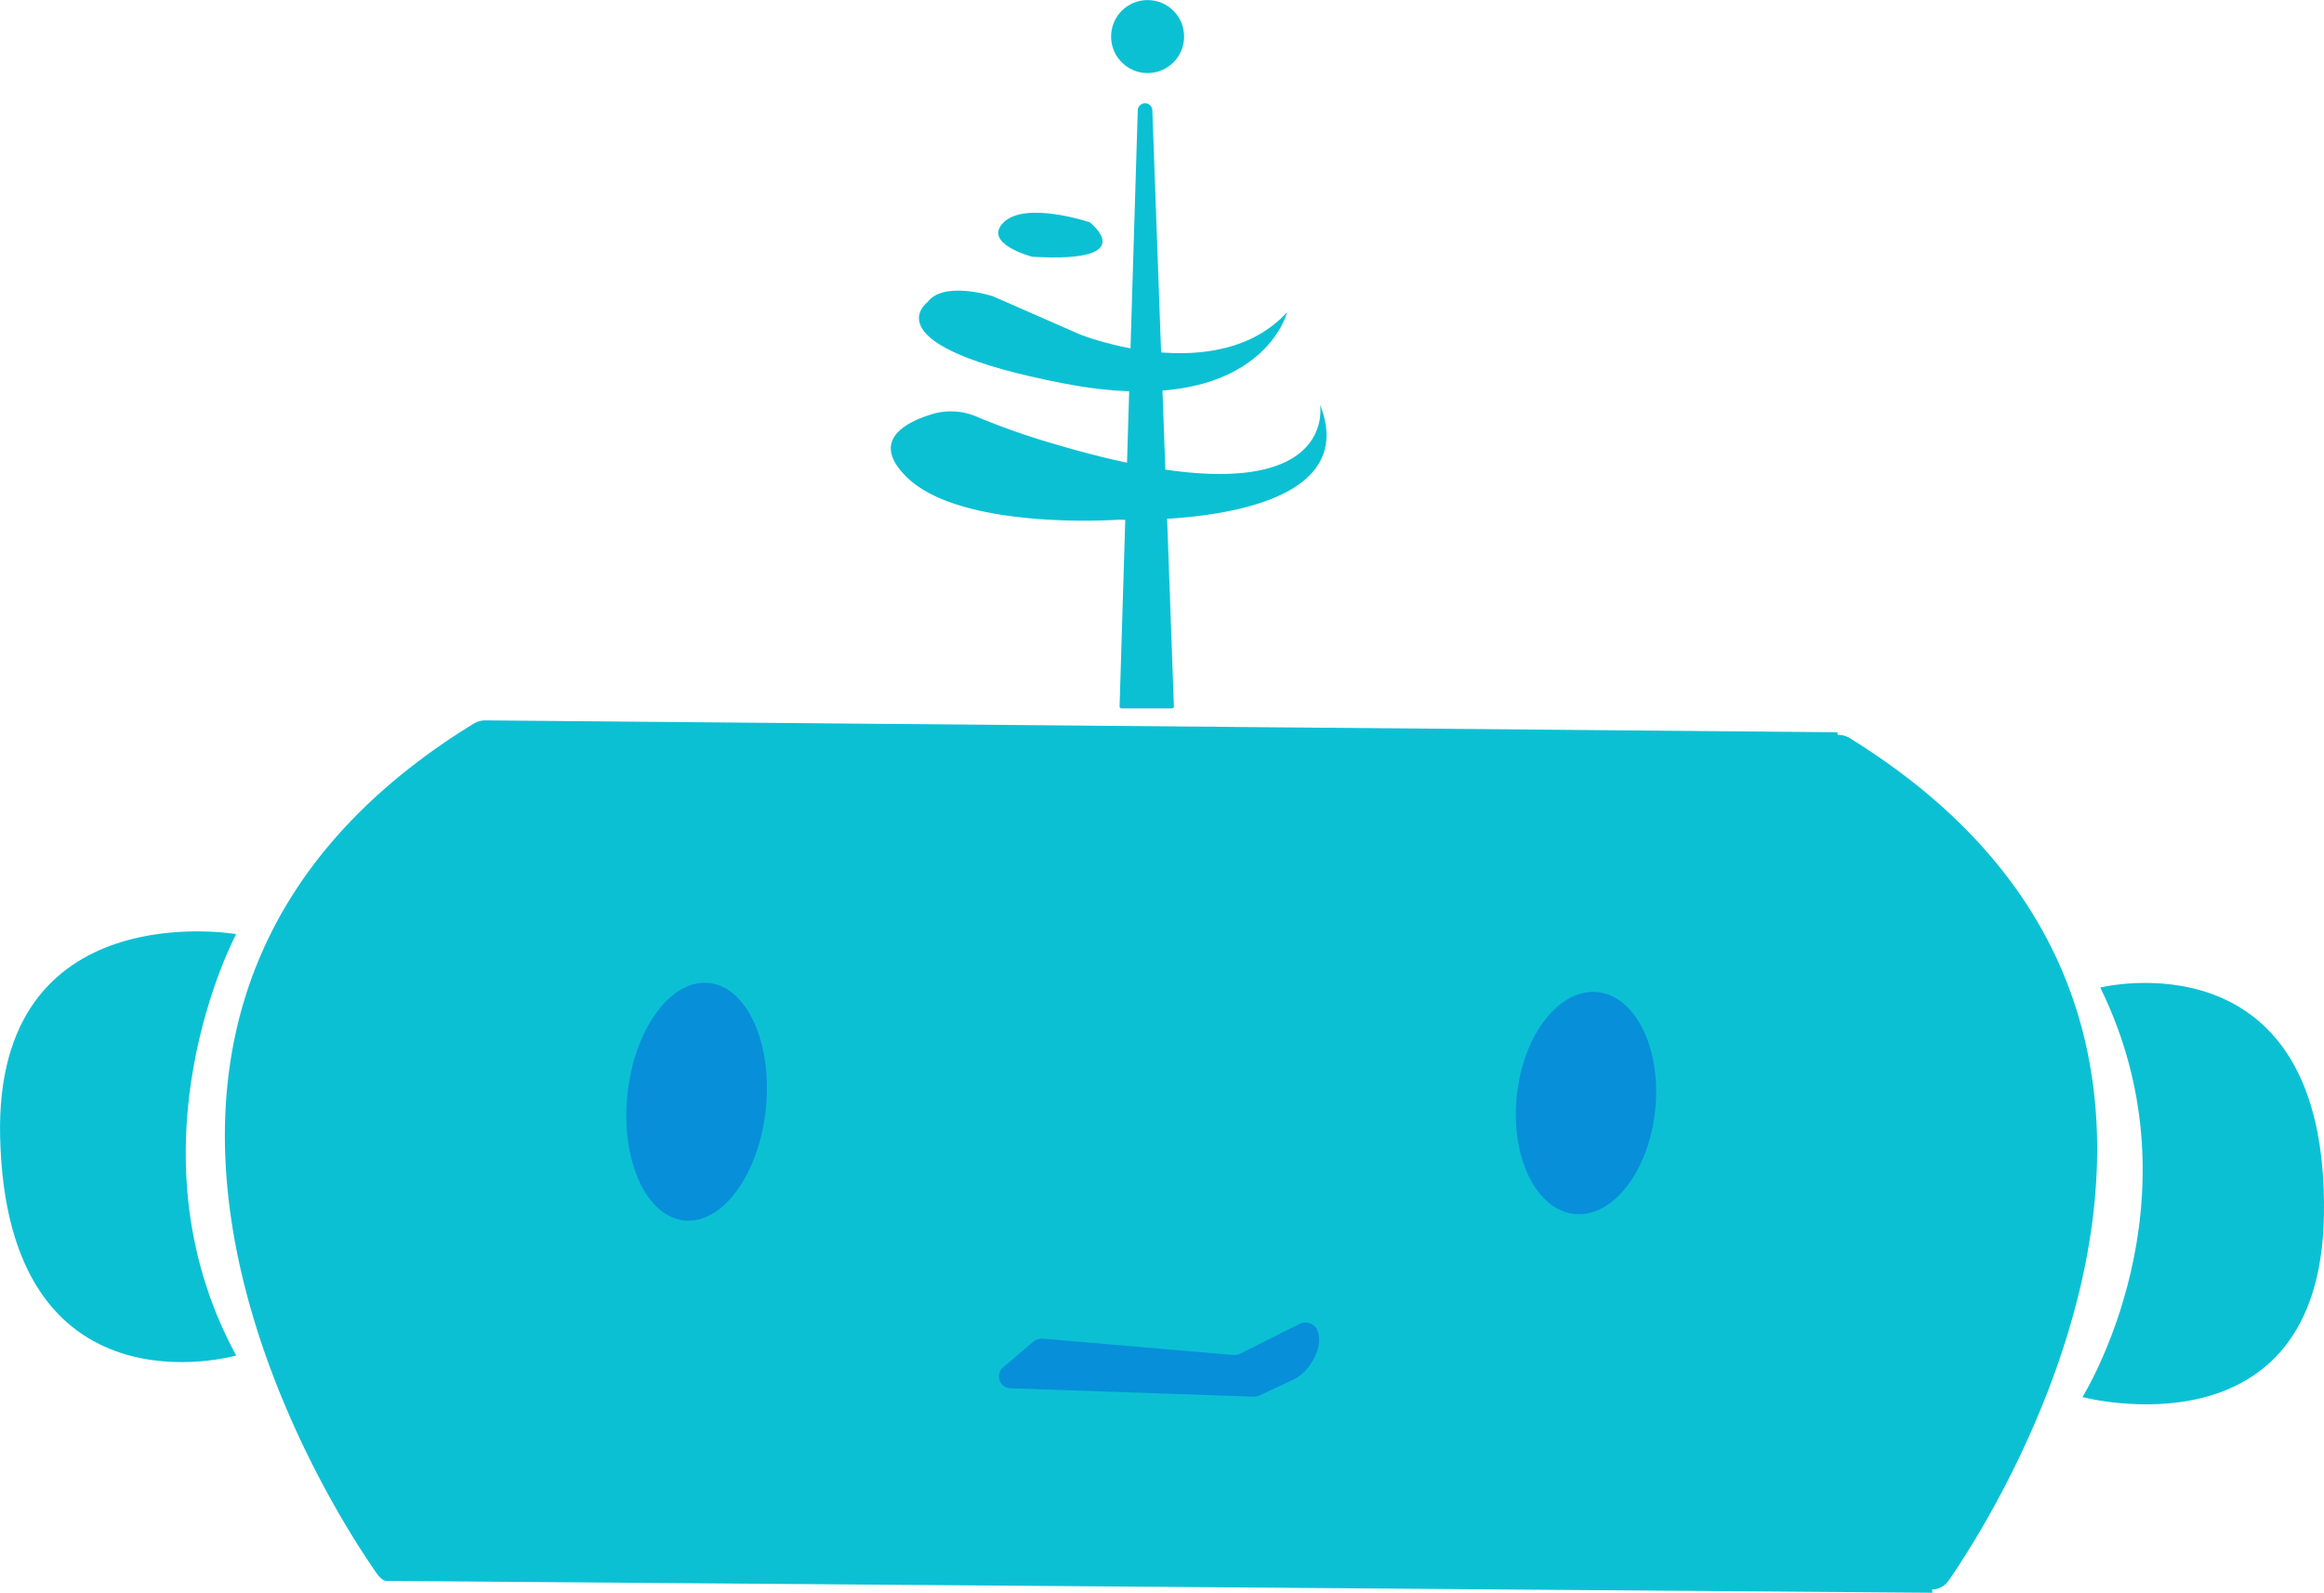 <svg xmlns="http://www.w3.org/2000/svg" viewBox="0 0 391.47 268.37"><defs><style>.cls-1{fill:#0cc0d4;}.cls-2{fill:#078fda;}</style></defs><title>Asset 8</title><g id="Layer_2" data-name="Layer 2"><g id="Layer_7" data-name="Layer 7"><path class="cls-1" d="M39.78,157.38s-19.11,35.76,0,71c0,0-38.65,11.08-39.76-36.84C-.94,150.31,39.78,157.38,39.78,157.38Z"/><path class="cls-1" d="M191.65,18.63,188.59,119a.34.34,0,0,0,.33.35l8.49,0a.33.33,0,0,0,.33-.34L194.11,18.63A1.23,1.23,0,0,0,191.65,18.63Z"/><path class="cls-1" d="M222.36,68.19s3.73,21.09-44.93,6.56a118.56,118.56,0,0,1-12.82-4.51,11,11,0,0,0-7.59-.47c-4.64,1.41-10.42,4.52-4.35,10.55,9.2,9.15,35.8,7.24,35.8,7.24S230.68,89.27,222.36,68.19Z"/><path class="cls-1" d="M216.81,52.61s-4.53,18.37-37.58,12-23-13.7-23-13.7c2.74-3.68,11-1,11-1L182,56.38S204.92,65.49,216.81,52.61Z"/><path class="cls-1" d="M173.87,43.26s-8.5-2.23-4.78-5.82,14.45,0,14.45,0S192.57,44.35,173.87,43.26Z"/><circle class="cls-1" cx="193.31" cy="6.16" r="6.15"/><path class="cls-1" d="M350.78,235.38s20.68-33,3-69c0,0,38.49-9.55,37.68,38.38C390.76,246,350.78,235.38,350.78,235.38Z"/><path class="cls-1" d="M311.59,124.36a3.77,3.77,0,0,0-1.88-.55h-.15l-.05-.44-227.84-2a3.82,3.82,0,0,0-1.88.55c-78,47.92-24.64,131.05-17.13,142,.52.76,1.37,2.28,2.34,2.43l260.51,2-.06-.57h.4a3.47,3.47,0,0,0,2.35-1.42C335.75,255.5,389.45,172.57,311.59,124.36Z"/><ellipse class="cls-2" cx="117.34" cy="185.64" rx="20.11" ry="11.72" transform="translate(-79.41 283.19) rotate(-84.08)"/><ellipse class="cls-2" cx="267.15" cy="185.84" rx="18.79" ry="11.72" transform="translate(54.45 432.14) rotate(-84.01)"/><path class="cls-2" d="M168.89,230.45l5.16-4.39a2.31,2.31,0,0,1,1.67-.52l32,2.75a2.38,2.38,0,0,0,1.09-.17L219,223a2.24,2.24,0,0,1,2.86,1l0,.1c1.27,2.58-1.16,7-3.91,8.3l-5.77,2.7a2.26,2.26,0,0,1-1.06.21l-40.9-1.41A2,2,0,0,1,168.89,230.45Z"/></g></g></svg>